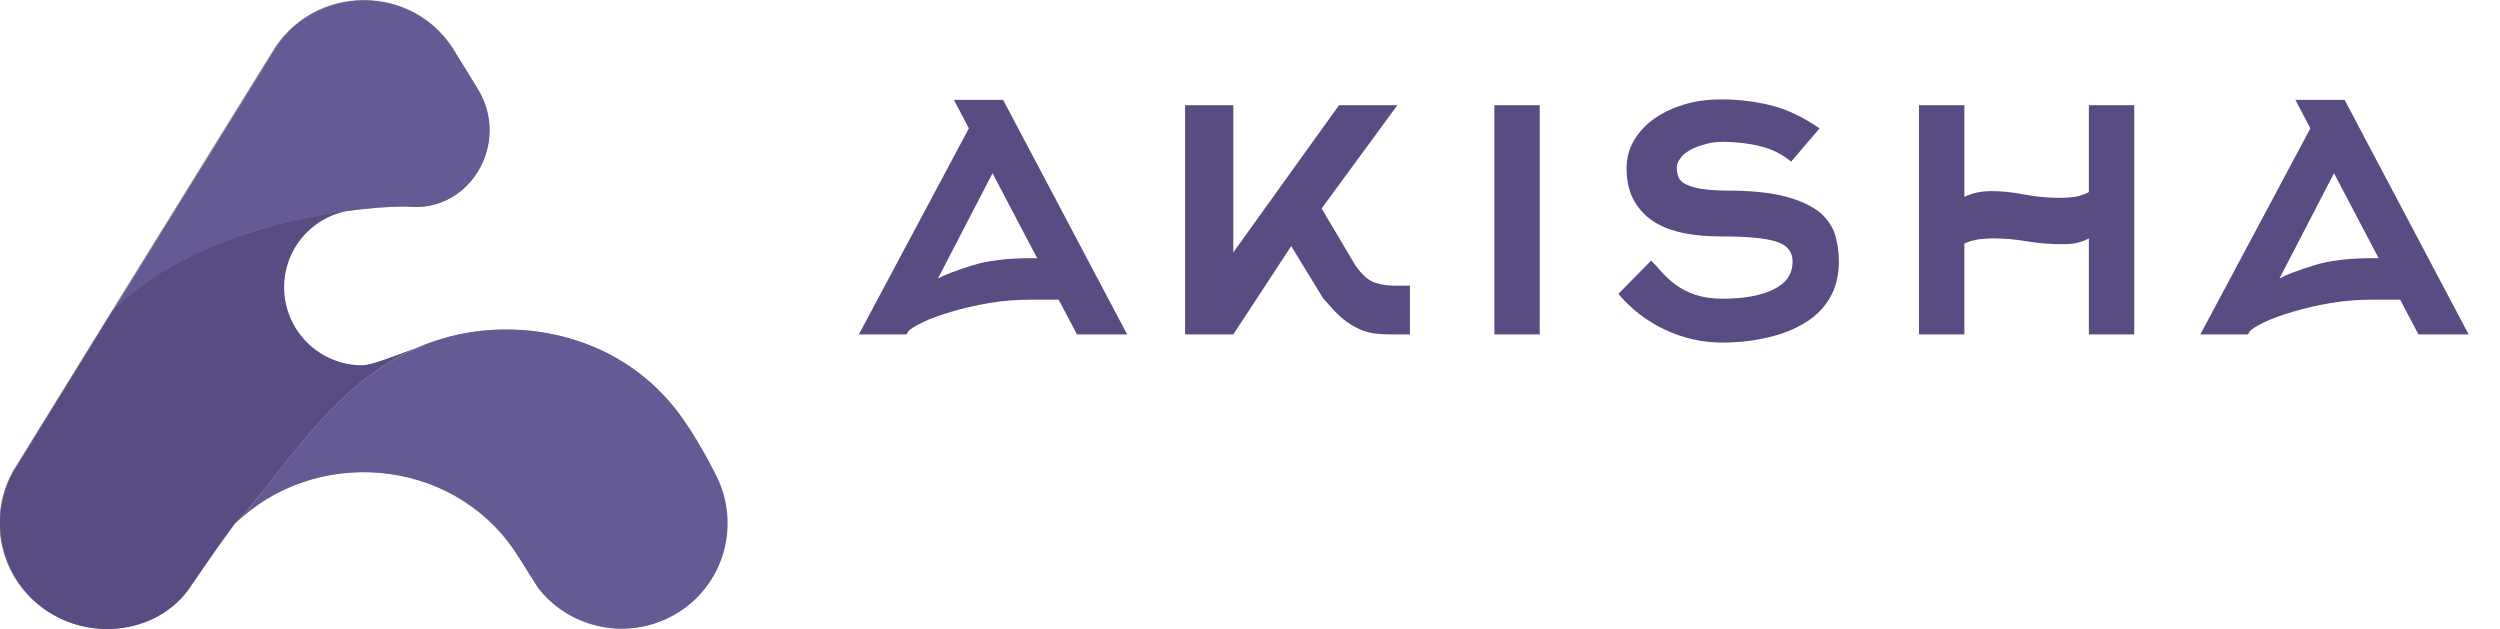 <?xml version="1.0" encoding="utf-8"?>
<!-- Generator: Adobe Illustrator 17.0.0, SVG Export Plug-In . SVG Version: 6.00 Build 0)  -->
<!DOCTYPE svg PUBLIC "-//W3C//DTD SVG 1.1//EN" "http://www.w3.org/Graphics/SVG/1.1/DTD/svg11.dtd">
<svg version="1.1" id="Слой_1" xmlns="http://www.w3.org/2000/svg" xmlns:xlink="http://www.w3.org/1999/xlink" x="0px" y="0px"
	 width="493.788px" height="124.247px" viewBox="6.212 187.857 493.788 124.247"
	 enable-background="new 6.212 187.857 493.788 124.247" xml:space="preserve">
<g>
	<g>
		<g>
			<path fill="#979695" d="M78.059,187.857c7.148,0,14.297,3.526,18.3,10.675c0,0,3.05,4.956,4.289,6.958
				c6.1,10.198-1.048,23.256-12.39,23.256c-0.477,0-1.048,0-1.62-0.095c-0.191,0-0.286,0-0.477,0c-2.192,0-6.291,0.191-11.628,0.953
				c-6.958,1.43-12.295,7.625-12.295,15.059c0,8.483,6.862,15.44,15.44,15.44c1.716,0,6.386-1.811,10.389-3.336
				c1.811-0.858,3.717-1.525,5.719-2.097c3.812-1.144,8.006-1.716,12.295-1.716c11.819,0,24.59,4.48,33.359,15.536
				c4.194,5.242,7.72,12.486,7.72,12.486c5.623,10.103,2.002,22.779-8.006,28.403c-3.241,1.811-6.672,2.669-10.198,2.669
				c-6.1,0-12.104-2.669-16.108-7.625c-0.762-0.953-3.05-4.861-4.956-7.72c-7.053-10.389-18.49-15.631-29.928-15.631
				c-9.245,0-18.49,3.431-25.448,10.198c-4.861,6.386-7.053,9.912-8.769,12.486c-3.717,5.433-10.008,8.292-16.489,8.292
				c-3.622,0-7.244-0.858-10.484-2.764c-10.103-5.623-13.629-18.3-8.006-28.403l19.539-31.643l0,0l31.453-50.801
				C63.763,191.479,70.911,187.857,78.059,187.857"/>
		</g>
		<g>
			<g>
				<g>
					<g>
						<g>
							<path fill="#655A93" d="M96.359,198.628c-8.006-14.297-28.593-14.201-36.504,0l-31.453,50.801
								c18.204-18.681,51.754-20.968,58.33-20.778c12.2,1.334,20.396-12.39,13.915-23.065
								C99.409,203.488,96.359,198.628,96.359,198.628z"/>
						</g>
					</g>
				</g>
				<g>
					<g>
						<g>
							<path fill="#655A93" d="M139.249,309.379c10.103-5.623,13.629-18.3,8.006-28.403c0,0-3.622-7.339-7.72-12.486
								c-12.009-15.059-31.453-18.014-45.654-13.82c-21.064,6.1-31.453,26.687-41.27,36.695l0,0
								c15.44-15.25,42.604-13.439,55.28,5.337c1.906,2.859,4.194,6.767,4.956,7.72C119.234,312.047,130.29,314.335,139.249,309.379
								z"/>
						</g>
					</g>
				</g>
				<g>
					<g>
						<g>
							<path fill="#594C82" d="M52.612,291.27c8.864-9.055,18.3-26.782,35.551-34.598c-4.003,1.525-8.673,3.336-10.389,3.336
								c-8.483,0-15.44-6.862-15.44-15.44c0-7.434,5.242-13.629,12.295-15.059c-13.248,1.811-33.454,6.862-46.226,19.825
								L8.864,280.976c-5.623,10.103-2.002,22.779,8.006,28.403c9.245,5.147,21.254,2.859,26.973-5.623
								C45.654,301.182,47.846,297.751,52.612,291.27L52.612,291.27z"/>
						</g>
					</g>
				</g>
			</g>
		</g>
	</g>
	<g>
		<g>
			<g>
				<path fill="#594C82" d="M194.624,207.587h9.722l24.495,46.321h-9.912l-3.622-6.862h-5.433c-2.764,0-5.528,0.191-8.292,0.667
					c-2.764,0.477-5.242,1.048-7.434,1.716c-2.287,0.667-4.098,1.334-5.719,2.097c-1.525,0.762-2.478,1.334-2.859,1.811
					l-0.286,0.572h-9.436l21.731-40.698L194.624,207.587z M211.113,238.944l-8.864-16.87l-10.77,20.778
					c1.43-0.762,3.717-1.62,6.767-2.573c3.05-0.953,6.958-1.43,11.628-1.43h1.239V238.944z"/>
			</g>
			<g>
				<path fill="#594C82" d="M249.809,253.908h-9.531v-45.273h9.531v29.07l20.873-29.07h11.533l-14.964,20.396l6.672,11.247
					c1.334,1.906,2.669,3.05,3.908,3.431c1.239,0.381,2.478,0.572,3.717,0.572h3.145v9.626h-3.908c-1.144,0-2.287-0.095-3.241-0.191
					c-1.048-0.191-2.002-0.477-3.05-0.953c-1.048-0.477-2.097-1.144-3.241-2.097c-1.144-0.953-2.287-2.287-3.717-3.908
					l-6.291-10.294L249.809,253.908z"/>
			</g>
			<g>
				<path fill="#594C82" d="M301.372,253.908v-45.273h8.959v45.273H301.372z"/>
			</g>
			<g>
				<path fill="#594C82" d="M359.989,219.786c-1.716-1.43-3.717-2.478-6.1-3.05c-2.287-0.572-4.766-0.858-7.339-0.858
					c-1.144,0-2.192,0.095-3.241,0.381c-1.048,0.286-2.002,0.572-2.955,1.048c-0.858,0.477-1.62,0.953-2.097,1.62
					c-0.477,0.667-0.858,1.239-0.858,1.906s0.095,1.334,0.286,1.906c0.191,0.572,0.667,1.048,1.334,1.43
					c0.667,0.381,1.62,0.667,2.955,0.953c1.334,0.191,3.05,0.381,5.242,0.381c4.766,0,8.578,0.381,11.533,1.144
					c2.955,0.762,5.147,1.811,6.767,3.05c1.525,1.239,2.573,2.764,3.145,4.48c0.477,1.716,0.762,3.431,0.762,5.242
					c0,2.764-0.572,5.147-1.716,7.148c-1.144,2.002-2.764,3.717-4.861,4.956c-2.097,1.334-4.48,2.287-7.339,2.955
					c-2.764,0.667-5.814,1.048-9.055,1.048c-4.003,0-7.815-0.858-11.437-2.573s-6.672-4.098-9.15-7.053l6.481-6.576
					c0.667,0.667,1.43,1.525,2.192,2.383c0.762,0.858,1.716,1.716,2.764,2.478c1.048,0.762,2.383,1.43,3.812,1.906
					c1.43,0.477,3.241,0.762,5.242,0.762c4.194,0,7.625-0.572,10.103-1.811c2.573-1.239,3.812-3.05,3.812-5.528
					c0-2.002-1.144-3.336-3.431-4.003s-5.814-0.953-10.579-0.953c-2.764,0-5.242-0.191-7.53-0.667
					c-2.287-0.477-4.289-1.239-5.909-2.287c-1.62-1.048-2.955-2.478-3.908-4.194s-1.43-3.812-1.43-6.291
					c0-2.002,0.477-3.908,1.525-5.623c1.048-1.716,2.383-3.145,4.098-4.289c1.716-1.239,3.717-2.097,5.909-2.764
					c2.287-0.667,4.67-0.953,7.148-0.953c3.336,0,6.576,0.381,9.722,1.144c3.145,0.762,6.386,2.287,9.722,4.575L359.989,219.786z"/>
			</g>
			<g>
				<path fill="#594C82" d="M394.205,253.908h-8.959v-45.273h8.959v18.109c1.525-0.762,3.336-1.144,5.337-1.144
					c1.906,0,4.003,0.191,6.481,0.667c2.478,0.477,4.861,0.667,7.148,0.667c0.953,0,1.906-0.095,2.859-0.191
					c0.953-0.191,1.906-0.477,2.764-0.953v-17.156h8.959v45.273h-8.959v-18.967c-0.858,0.477-1.716,0.762-2.669,0.953
					c-0.858,0.191-1.811,0.191-2.669,0.191c-2.478,0-4.766-0.191-6.958-0.572s-4.48-0.572-6.672-0.572
					c-0.953,0-2.002,0.095-2.859,0.191c-0.953,0.191-1.906,0.381-2.764,0.858L394.205,253.908L394.205,253.908z"/>
			</g>
			<g>
				<path fill="#594C82" d="M459.588,207.587h9.722l24.495,46.321h-9.912l-3.622-6.862h-5.433c-2.764,0-5.528,0.191-8.292,0.667
					c-2.764,0.477-5.242,1.048-7.434,1.716c-2.287,0.667-4.098,1.334-5.719,2.097c-1.525,0.762-2.478,1.334-2.859,1.811
					l-0.286,0.572h-9.436l21.731-40.698L459.588,207.587z M476.077,238.944l-8.864-16.87l-10.77,20.778
					c1.43-0.762,3.717-1.62,6.767-2.573s6.958-1.43,11.628-1.43h1.239V238.944z"/>
			</g>
		</g>
		
	</g>
</g>
</svg>
